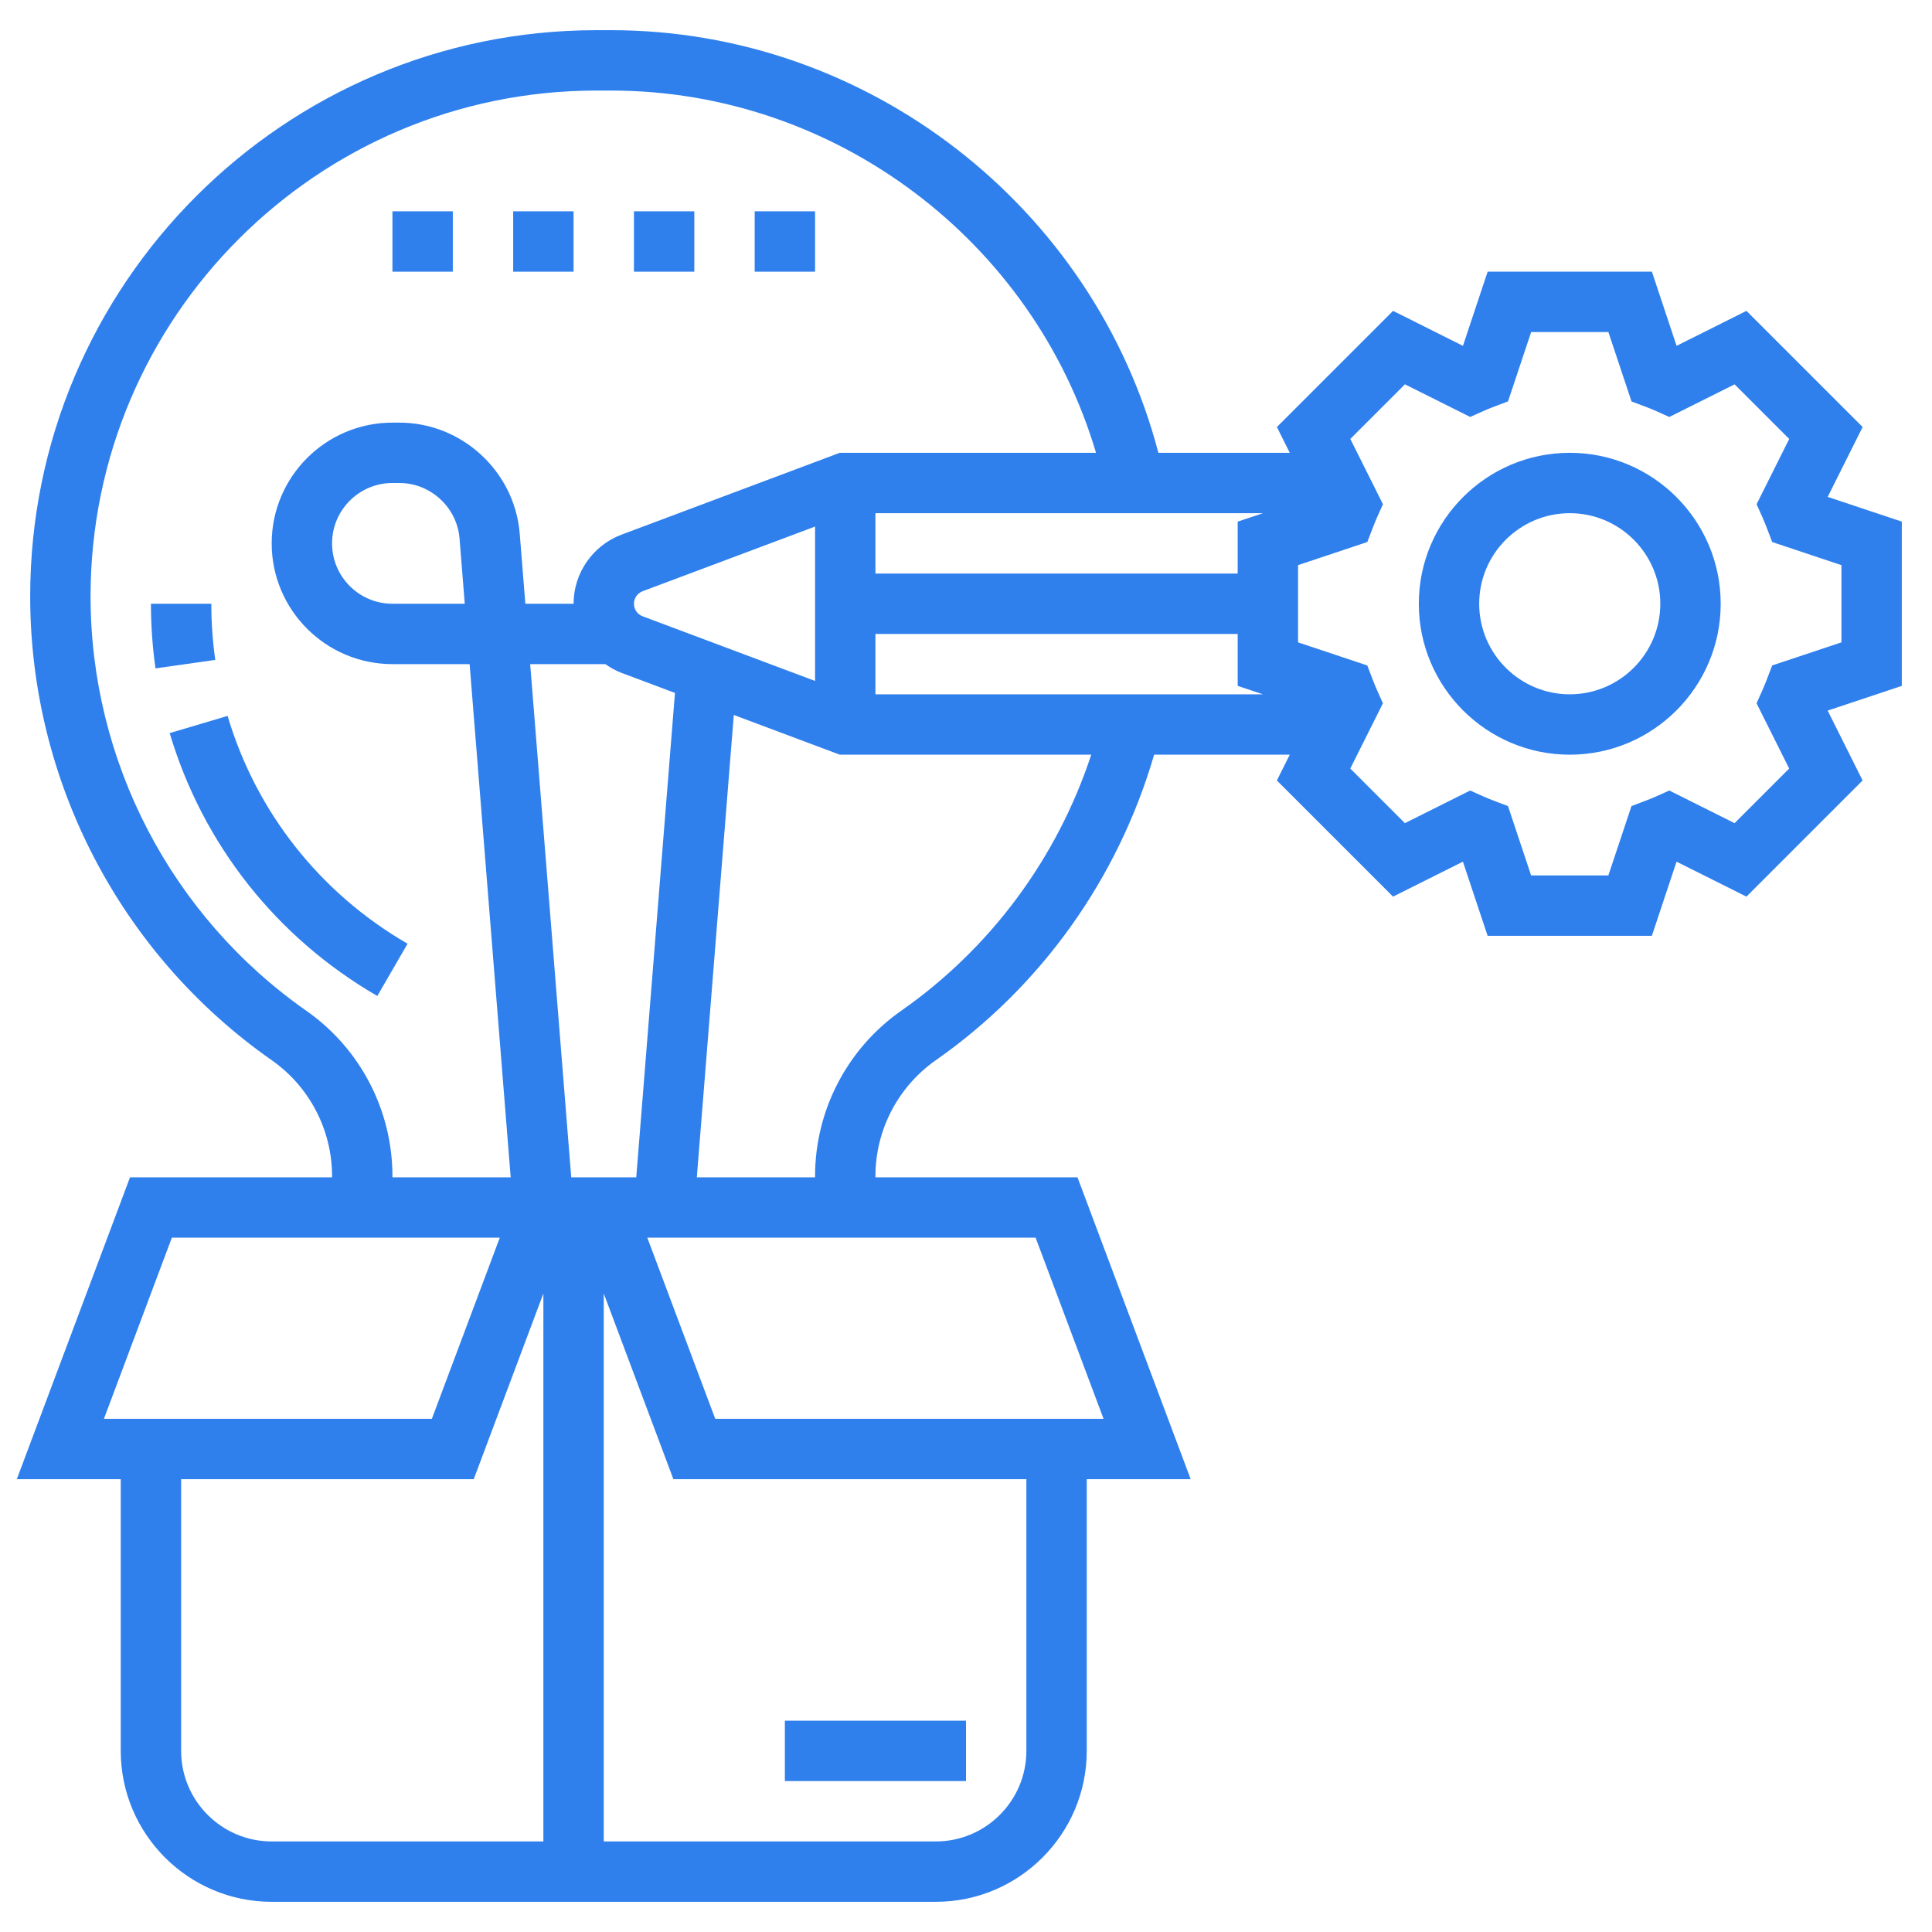 <svg style="fill:#2F80ED;" id="Layer_5" enable-background="new 0 0 64 64" height="512" viewBox="0 0 64 64" width="512" xmlns="http://www.w3.org/2000/svg"><g><path d="m26 57h6v2h-6z"/><path d="m63 17.279-2.455-.819 1.157-2.314-3.848-3.848-2.315 1.158-.818-2.456h-5.441l-.818 2.456-2.315-1.158-3.848 3.848.426.854h-4.352c-2.138-8.156-9.624-14-18.129-14h-.488c-10.342 0-18.756 8.414-18.756 18.755 0 6.115 2.99 11.859 8 15.365 1.252.876 2 2.313 2 3.841v.039h-6.693l-3.75 10h3.443v9c0 2.757 2.243 5 5 5h22c2.757 0 5-2.243 5-5v-9h3.443l-3.75-10h-6.693v-.038c0-1.528.748-2.965 2-3.841 3.505-2.453 6.039-6.029 7.232-10.121h4.493l-.427.854 3.848 3.848 2.315-1.158.818 2.456h5.441l.818-2.456 2.315 1.158 3.848-3.848-1.157-2.314 2.456-.819zm-44.077 21.721-1.36-17h2.489c.164.115.34.215.532.288l1.775.666-1.282 16.046zm2.364-18.585c-.172-.065-.287-.231-.287-.415s.115-.35.288-.415l5.712-2.142v5.114zm7.713.585h12v1.721l.837.279h-12.837zm12-3.721v1.721h-12v-2h12.837zm-30.854 16.203c-4.474-3.132-7.146-8.264-7.146-13.727 0-9.238 7.517-16.755 16.756-16.755h.488c7.423 0 13.983 4.979 16.063 12h-8.489l-7.232 2.712c-.948.355-1.586 1.275-1.586 2.288h-1.597l-.186-2.319c-.165-2.064-1.916-3.681-3.987-3.681h-.23c-2.206 0-4 1.794-4 4s1.794 4 4 4h2.557l1.36 17h-3.917v-.038c0-2.181-1.066-4.229-2.854-5.48zm5.25-13.482h-2.396c-1.103 0-2-.897-2-2s.897-2 2-2h.23c1.035 0 1.911.809 1.993 1.84zm-9.703 21h10.863l-2.25 6h-10.863zm.307 17v-9h9.693l2.307-6.151v18.151h-9c-1.654 0-3-1.346-3-3zm28 0c0 1.654-1.346 3-3 3h-11v-18.151l2.307 6.151h11.693zm2.557-11h-12.864l-2.25-6h12.863zm-6.703-13.518c-1.788 1.251-2.854 3.299-2.854 5.48v.038h-3.917l1.225-15.316 3.51 1.316h8.331c-1.128 3.422-3.325 6.403-6.295 8.482zm31.146-12.203-2.294.765-.169.441c-.05.128-.1.255-.155.379l-.194.433 1.081 2.162-1.809 1.809-2.162-1.081-.433.194c-.123.055-.248.105-.375.153l-.445.168-.766 2.298h-2.559l-.766-2.298-.445-.168c-.127-.048-.252-.098-.375-.153l-.433-.194-2.162 1.081-1.809-1.809 1.081-2.162-.194-.433c-.056-.125-.105-.251-.155-.379l-.169-.441-2.293-.765v-2.559l2.294-.765.169-.441c.05-.128.1-.255.155-.379l.194-.433-1.081-2.162 1.809-1.809 2.162 1.081.433-.194c.123-.055.248-.105.375-.153l.445-.168.766-2.297h2.559l.766 2.298.445.168c.127.048.252.098.375.153l.433.194 2.162-1.081 1.809 1.809-1.081 2.162.194.433c.056.125.105.251.155.379l.169.441 2.293.765z"/><path d="m52 15c-2.757 0-5 2.243-5 5s2.243 5 5 5 5-2.243 5-5-2.243-5-5-5zm0 8c-1.654 0-3-1.346-3-3s1.346-3 3-3 3 1.346 3 3-1.346 3-3 3z"/><path d="m7 20h-2c0 .712.051 1.433.151 2.141l1.98-.281c-.087-.616-.131-1.241-.131-1.86z"/><path d="m7.539 23.715-1.918.57c1.096 3.683 3.538 6.775 6.878 8.708l1.002-1.731c-2.896-1.676-5.014-4.356-5.962-7.547z"/><path d="m17 7h2v2h-2z"/><path d="m13 7h2v2h-2z"/><path d="m25 7h2v2h-2z"/><path d="m21 7h2v2h-2z"/></g></svg>
